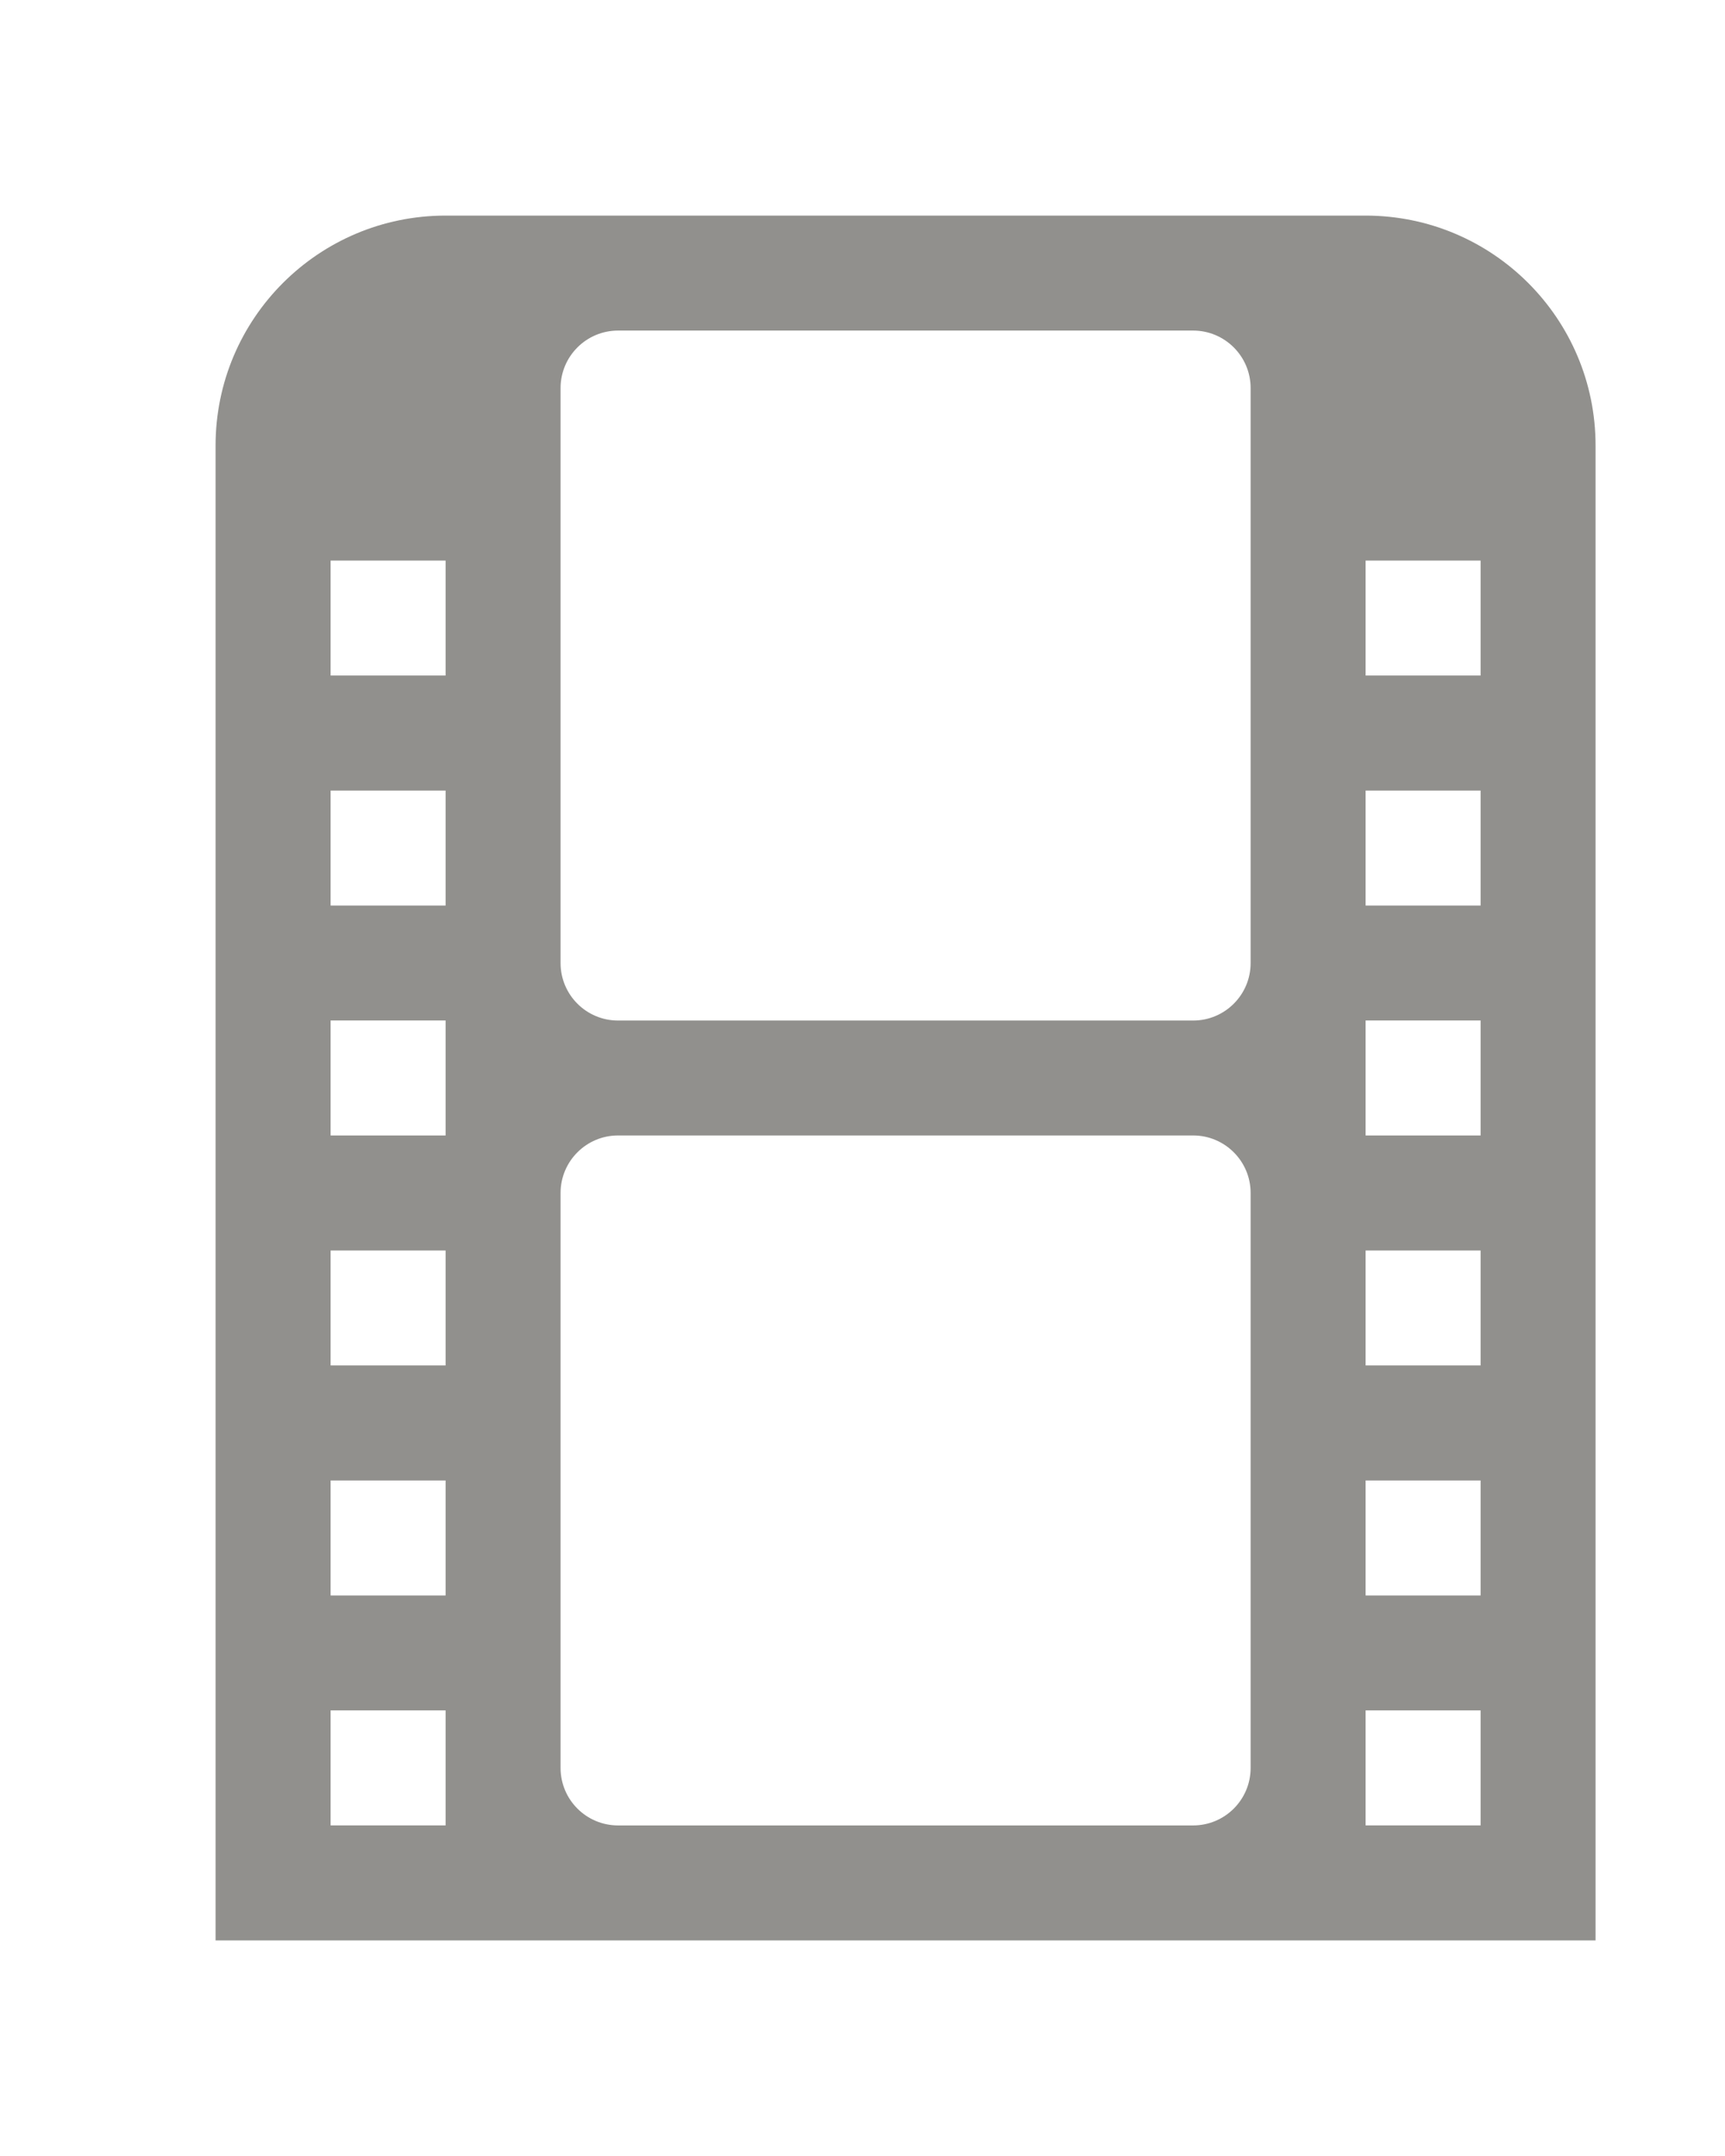 <!-- Generated by IcoMoon.io -->
<svg version="1.1" xmlns="http://www.w3.org/2000/svg" width="32" height="40" viewBox="0 0 32 40">
<title>bm-film1</title>
<path fill="#91908d" d="M25.333 10.4h2.133v2.133h-2.133v-2.133zM25.333 14.667h2.133v2.133h-2.133v-2.133zM25.333 18.933h2.133v2.133h-2.133v-2.133zM25.333 23.2h2.133v2.133h-2.133v-2.133zM25.333 27.467h2.133v2.133h-2.133v-2.133zM25.333 31.733h2.133v2.133h-2.133v-2.133zM23.2 17.867c0 0.59-0.478 1.067-1.067 1.067h-10.667c-0.589 0-1.067-0.477-1.067-1.067v-10.667c0-0.589 0.478-1.067 1.067-1.067h10.667c0.589 0 1.067 0.478 1.067 1.067v10.667zM23.2 32.8c0 0.59-0.478 1.067-1.067 1.067h-10.667c-0.589 0-1.067-0.477-1.067-1.067v-10.667c0-0.589 0.478-1.067 1.067-1.067h10.667c0.589 0 1.067 0.478 1.067 1.067v10.667zM6.133 10.4h2.133v2.133h-2.133v-2.133zM6.133 14.667h2.133v2.133h-2.133v-2.133zM6.133 18.933h2.133v2.133h-2.133v-2.133zM6.133 23.2h2.133v2.133h-2.133v-2.133zM6.133 27.467h2.133v2.133h-2.133v-2.133zM6.133 31.733h2.133v2.133h-2.133v-2.133zM25.333 4h-17.067c-2.356 0-4.267 1.91-4.267 4.267v27.733h25.6v-27.733c0-2.356-1.91-4.267-4.267-4.267v0z"></path>
</svg>
